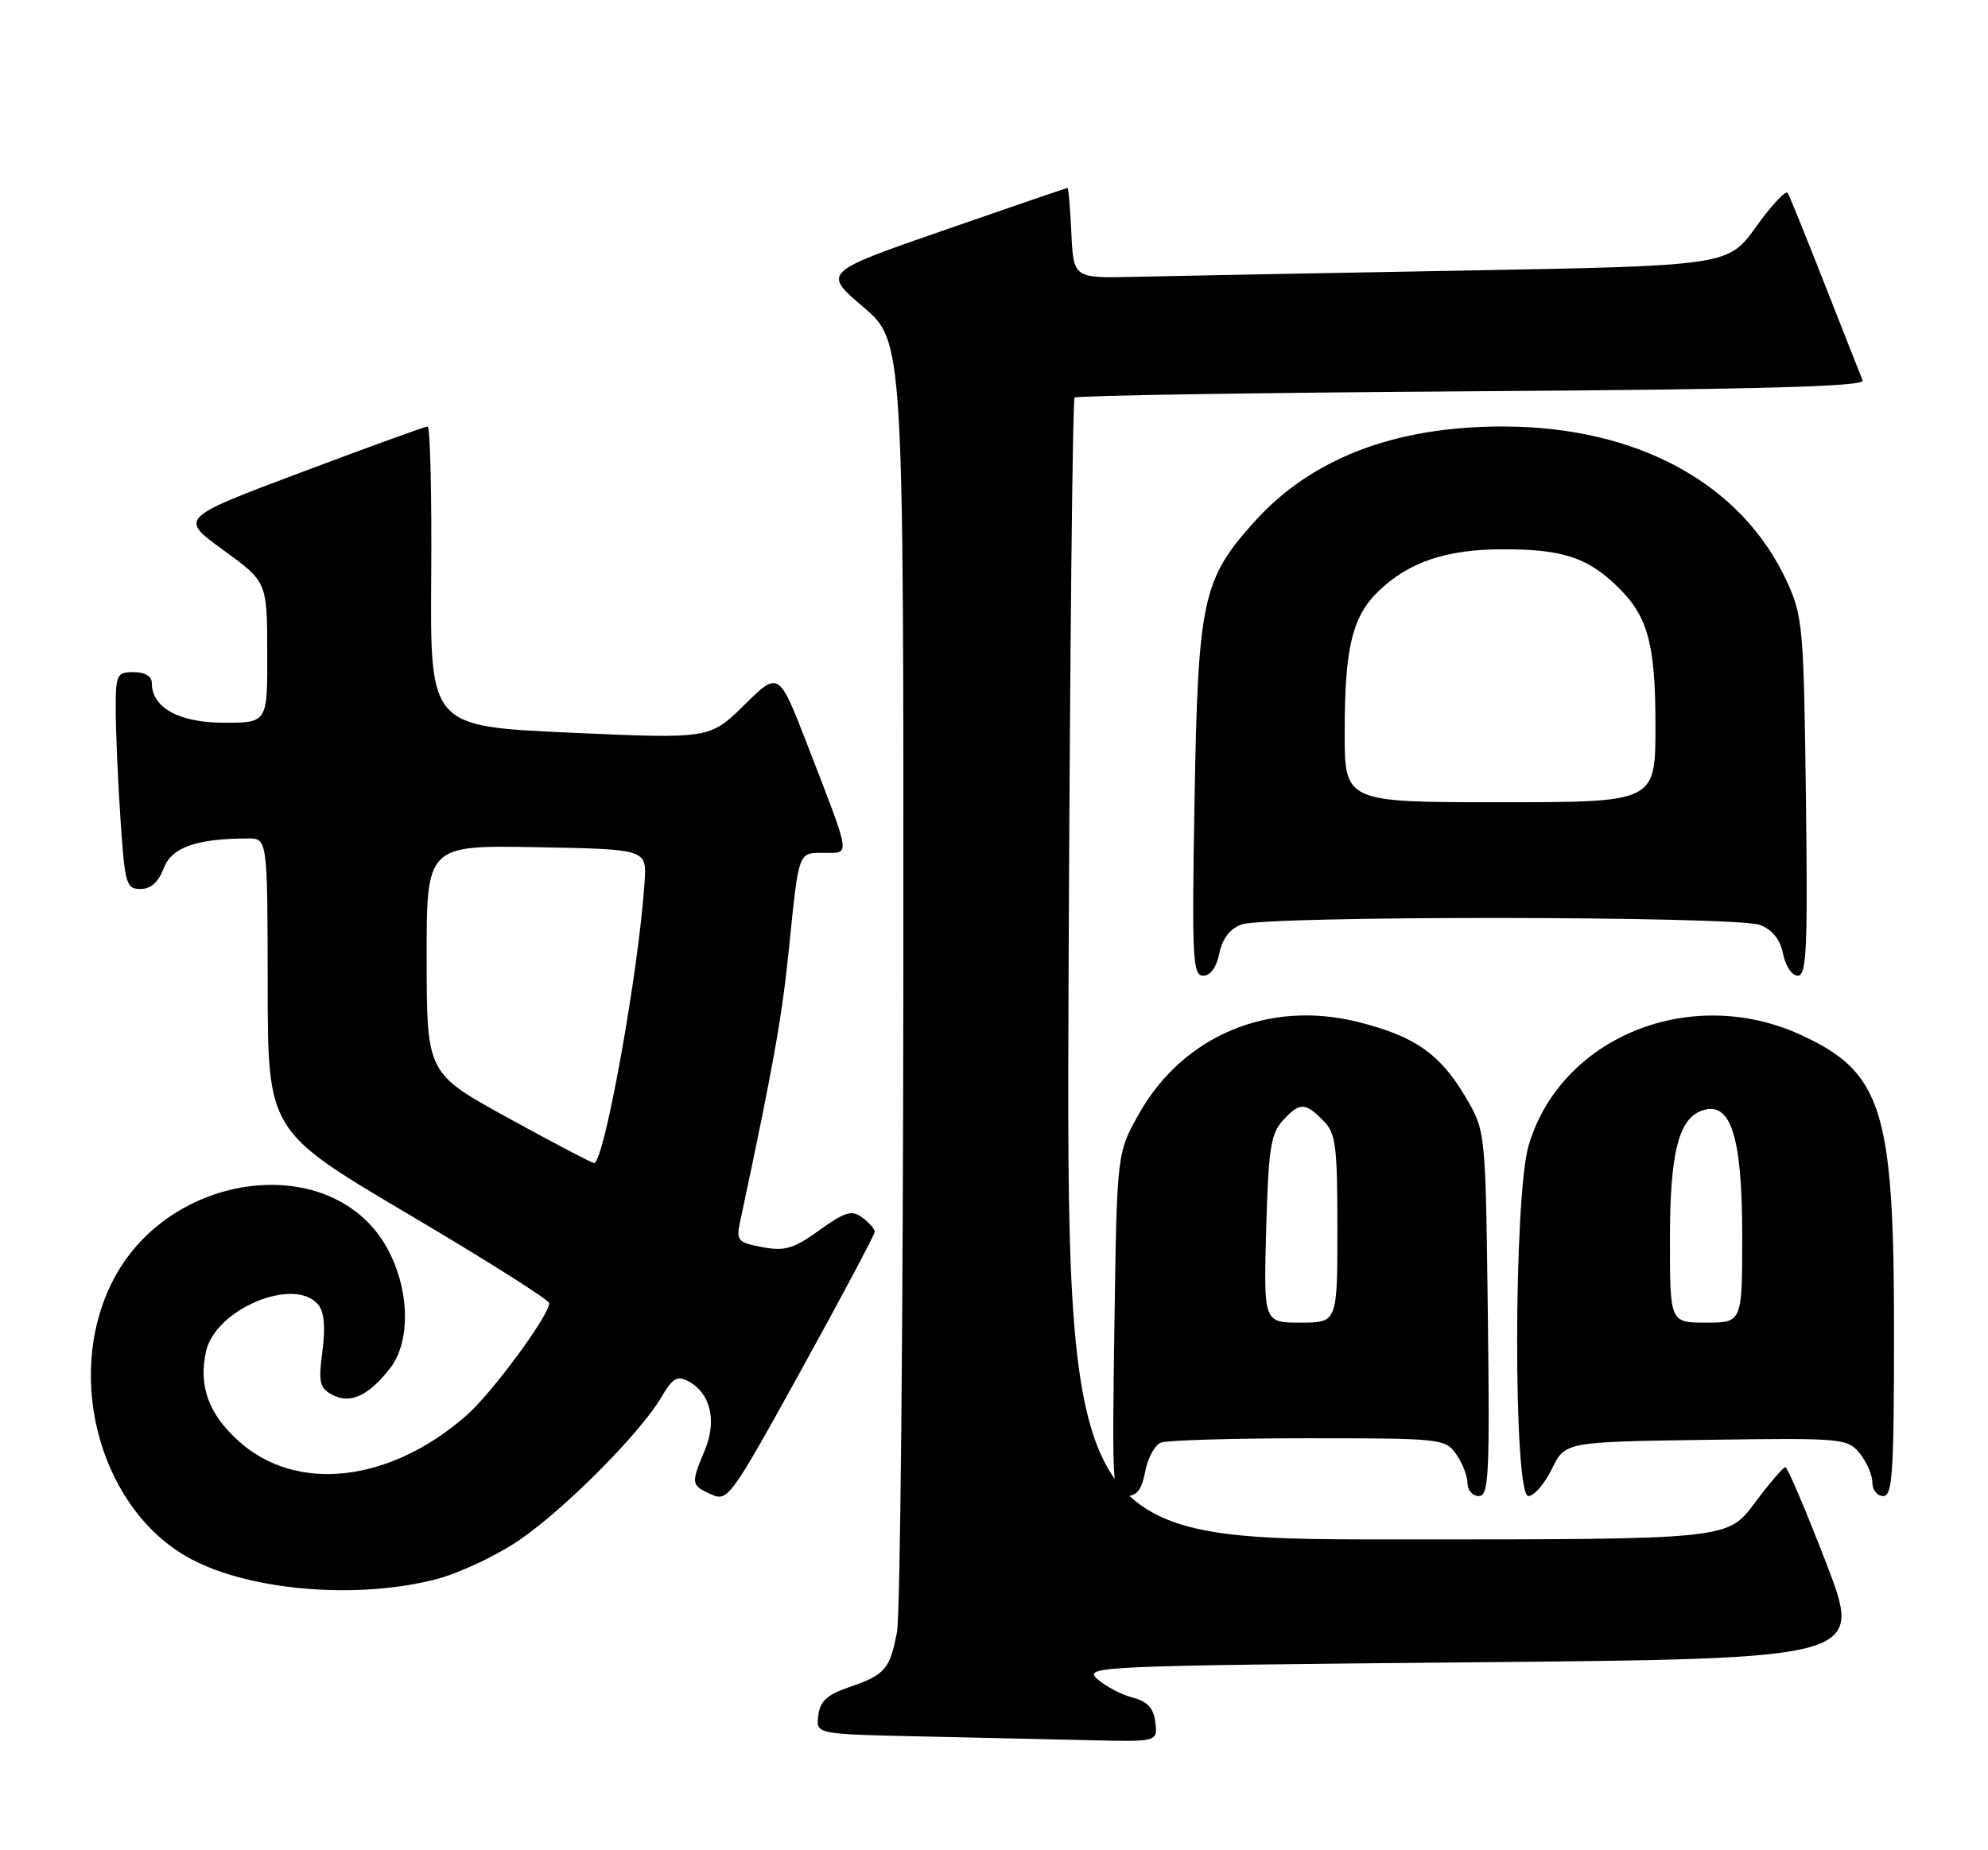 <?xml version="1.0" encoding="UTF-8" standalone="no"?>
<!DOCTYPE svg PUBLIC "-//W3C//DTD SVG 1.1//EN" "http://www.w3.org/Graphics/SVG/1.1/DTD/svg11.dtd" >
<svg xmlns="http://www.w3.org/2000/svg" xmlns:xlink="http://www.w3.org/1999/xlink" version="1.1" viewBox="0 0 275 256">
 <g >
 <path fill="currentColor"
d=" M 159.82 238.32 C 159.58 236.33 158.76 235.43 156.64 234.87 C 155.07 234.46 152.89 233.30 151.79 232.31 C 149.86 230.56 151.61 230.48 203.75 230.00 C 257.71 229.50 257.71 229.50 252.61 216.25 C 249.80 208.96 247.26 203.00 246.97 203.00 C 246.67 203.00 244.75 205.25 242.69 208.00 C 238.96 213.00 238.96 213.00 193.23 213.00 C 147.50 213.00 147.50 213.00 147.82 134.26 C 148.00 90.96 148.37 55.29 148.65 55.01 C 148.93 54.73 173.68 54.34 203.65 54.14 C 243.90 53.87 258.01 53.48 257.66 52.64 C 257.40 52.01 255.07 46.10 252.48 39.50 C 249.89 32.90 247.56 27.14 247.30 26.71 C 247.04 26.27 245.08 28.36 242.94 31.34 C 239.06 36.77 239.06 36.77 202.28 37.44 C 182.05 37.80 161.68 38.19 157.00 38.30 C 148.50 38.50 148.50 38.50 148.20 32.25 C 148.04 28.81 147.80 26.00 147.68 26.00 C 147.55 26.00 139.88 28.63 130.63 31.84 C 113.80 37.68 113.80 37.68 119.40 42.46 C 125.00 47.24 125.00 47.24 124.96 134.37 C 124.93 182.29 124.54 223.45 124.08 225.83 C 123.08 231.00 122.42 231.75 117.38 233.47 C 114.40 234.49 113.43 235.39 113.19 237.37 C 112.87 239.94 112.87 239.94 127.19 240.25 C 135.06 240.42 145.69 240.66 150.82 240.78 C 160.13 241.00 160.13 241.00 159.82 238.32 Z  M 60.35 218.50 C 63.52 217.67 68.68 215.25 71.81 213.11 C 78.10 208.82 88.60 198.26 91.49 193.31 C 93.04 190.67 93.68 190.29 95.23 191.12 C 98.29 192.76 99.20 196.59 97.49 200.67 C 95.55 205.31 95.58 205.49 98.37 206.76 C 100.67 207.81 101.06 207.27 110.87 189.49 C 116.44 179.40 121.00 170.82 121.00 170.43 C 121.00 170.04 120.22 169.15 119.28 168.46 C 117.82 167.39 116.90 167.66 113.34 170.22 C 109.77 172.78 108.57 173.14 105.45 172.56 C 102.10 171.93 101.83 171.63 102.35 169.18 C 106.93 147.70 108.16 140.83 109.11 131.50 C 110.53 117.56 110.37 118.00 114.04 118.00 C 117.66 118.00 117.79 118.85 111.73 103.17 C 107.73 92.84 107.73 92.84 102.96 97.54 C 98.18 102.24 98.18 102.24 78.84 101.37 C 59.50 100.50 59.50 100.50 59.65 79.75 C 59.73 68.34 59.51 59.00 59.15 59.01 C 58.79 59.02 50.92 61.87 41.65 65.36 C 24.81 71.69 24.81 71.69 30.88 76.10 C 36.94 80.50 36.94 80.50 36.97 90.25 C 37.00 100.00 37.00 100.00 31.00 100.00 C 24.77 100.00 21.00 97.93 21.00 94.50 C 21.00 93.57 20.06 93.00 18.50 93.00 C 16.15 93.00 16.00 93.32 16.01 98.25 C 16.01 101.14 16.30 107.89 16.66 113.25 C 17.26 122.33 17.45 123.00 19.43 123.00 C 20.85 123.00 21.92 122.06 22.64 120.15 C 23.73 117.25 27.13 116.04 34.25 116.01 C 37.00 116.00 37.00 116.00 37.03 136.25 C 37.05 156.50 37.05 156.50 56.50 168.00 C 67.20 174.32 75.96 179.86 75.97 180.30 C 76.03 181.92 68.07 192.74 64.55 195.82 C 53.93 205.15 41.00 206.61 33.01 199.39 C 28.84 195.62 27.45 191.79 28.50 186.98 C 29.79 181.12 40.73 176.56 44.01 180.51 C 44.85 181.53 45.04 183.60 44.60 186.96 C 44.03 191.28 44.20 192.04 45.97 192.99 C 48.43 194.30 50.94 193.16 53.92 189.37 C 56.80 185.72 56.70 178.64 53.70 172.96 C 46.31 158.99 23.14 161.80 15.41 177.60 C 8.84 191.02 14.13 209.23 26.50 215.75 C 34.80 220.13 49.50 221.32 60.35 218.50 Z  M 158.42 203.60 C 158.77 201.72 159.75 199.92 160.61 199.60 C 161.46 199.27 170.65 199.00 181.03 199.00 C 199.38 199.00 199.93 199.06 201.44 201.22 C 202.30 202.44 203.00 204.24 203.00 205.22 C 203.00 206.20 203.70 207.00 204.56 207.00 C 205.95 207.00 206.09 204.11 205.81 181.75 C 205.50 156.50 205.50 156.50 202.75 151.82 C 199.21 145.80 195.66 143.33 187.72 141.37 C 175.47 138.35 163.69 143.30 157.60 154.03 C 154.50 159.50 154.50 159.50 154.16 183.25 C 153.82 206.37 153.87 207.00 155.80 207.00 C 157.26 207.00 157.94 206.11 158.42 203.60 Z  M 214.67 203.25 C 216.50 199.50 216.50 199.50 236.00 199.22 C 254.89 198.95 255.55 199.01 257.25 201.08 C 258.21 202.26 259.00 204.07 259.00 205.11 C 259.00 206.15 259.68 207.00 260.50 207.00 C 261.79 207.00 262.00 203.80 262.00 184.16 C 262.00 153.54 260.36 148.35 249.09 143.18 C 233.87 136.20 215.94 143.47 211.47 158.43 C 209.36 165.49 209.32 207.00 211.42 207.00 C 212.20 207.00 213.66 205.31 214.67 203.25 Z  M 168.67 131.92 C 169.07 129.91 170.12 128.52 171.71 127.92 C 175.00 126.67 240.15 126.73 243.46 127.98 C 245.19 128.64 246.24 129.97 246.65 131.98 C 246.98 133.66 247.89 135.00 248.69 135.00 C 249.91 135.00 250.08 131.26 249.81 110.25 C 249.52 86.90 249.37 85.22 247.20 80.50 C 240.97 66.93 226.55 59.04 207.96 59.01 C 192.95 58.99 181.41 63.41 173.49 72.22 C 166.33 80.19 165.72 83.01 165.24 110.75 C 164.86 132.59 164.98 135.00 166.43 135.00 C 167.44 135.00 168.28 133.84 168.67 131.92 Z  M 70.27 154.67 C 59.04 148.50 59.04 148.50 59.02 132.72 C 59.00 116.95 59.00 116.95 74.23 117.22 C 89.46 117.50 89.46 117.50 89.17 122.00 C 88.39 134.20 83.55 161.08 82.17 160.92 C 81.80 160.88 76.45 158.07 70.27 154.67 Z  M 175.15 170.10 C 175.45 159.13 175.78 156.89 177.40 155.10 C 179.77 152.50 180.48 152.48 183.00 155.00 C 184.79 156.79 185.00 158.33 185.00 170.00 C 185.00 183.00 185.00 183.00 179.90 183.00 C 174.80 183.00 174.80 183.00 175.15 170.10 Z  M 231.00 171.45 C 231.00 159.72 232.17 154.92 235.30 153.71 C 239.38 152.15 241.00 157.05 241.00 170.93 C 241.00 183.00 241.00 183.00 236.00 183.00 C 231.00 183.00 231.00 183.00 231.00 171.45 Z  M 186.01 101.25 C 186.01 89.60 187.06 85.27 190.74 81.75 C 194.93 77.74 200.11 76.00 207.90 76.00 C 215.95 76.00 219.36 77.06 223.37 80.81 C 227.93 85.08 229.00 88.81 229.00 100.47 C 229.00 111.00 229.00 111.00 207.50 111.00 C 186.00 111.00 186.00 111.00 186.01 101.25 Z "/>
</g>
</svg>